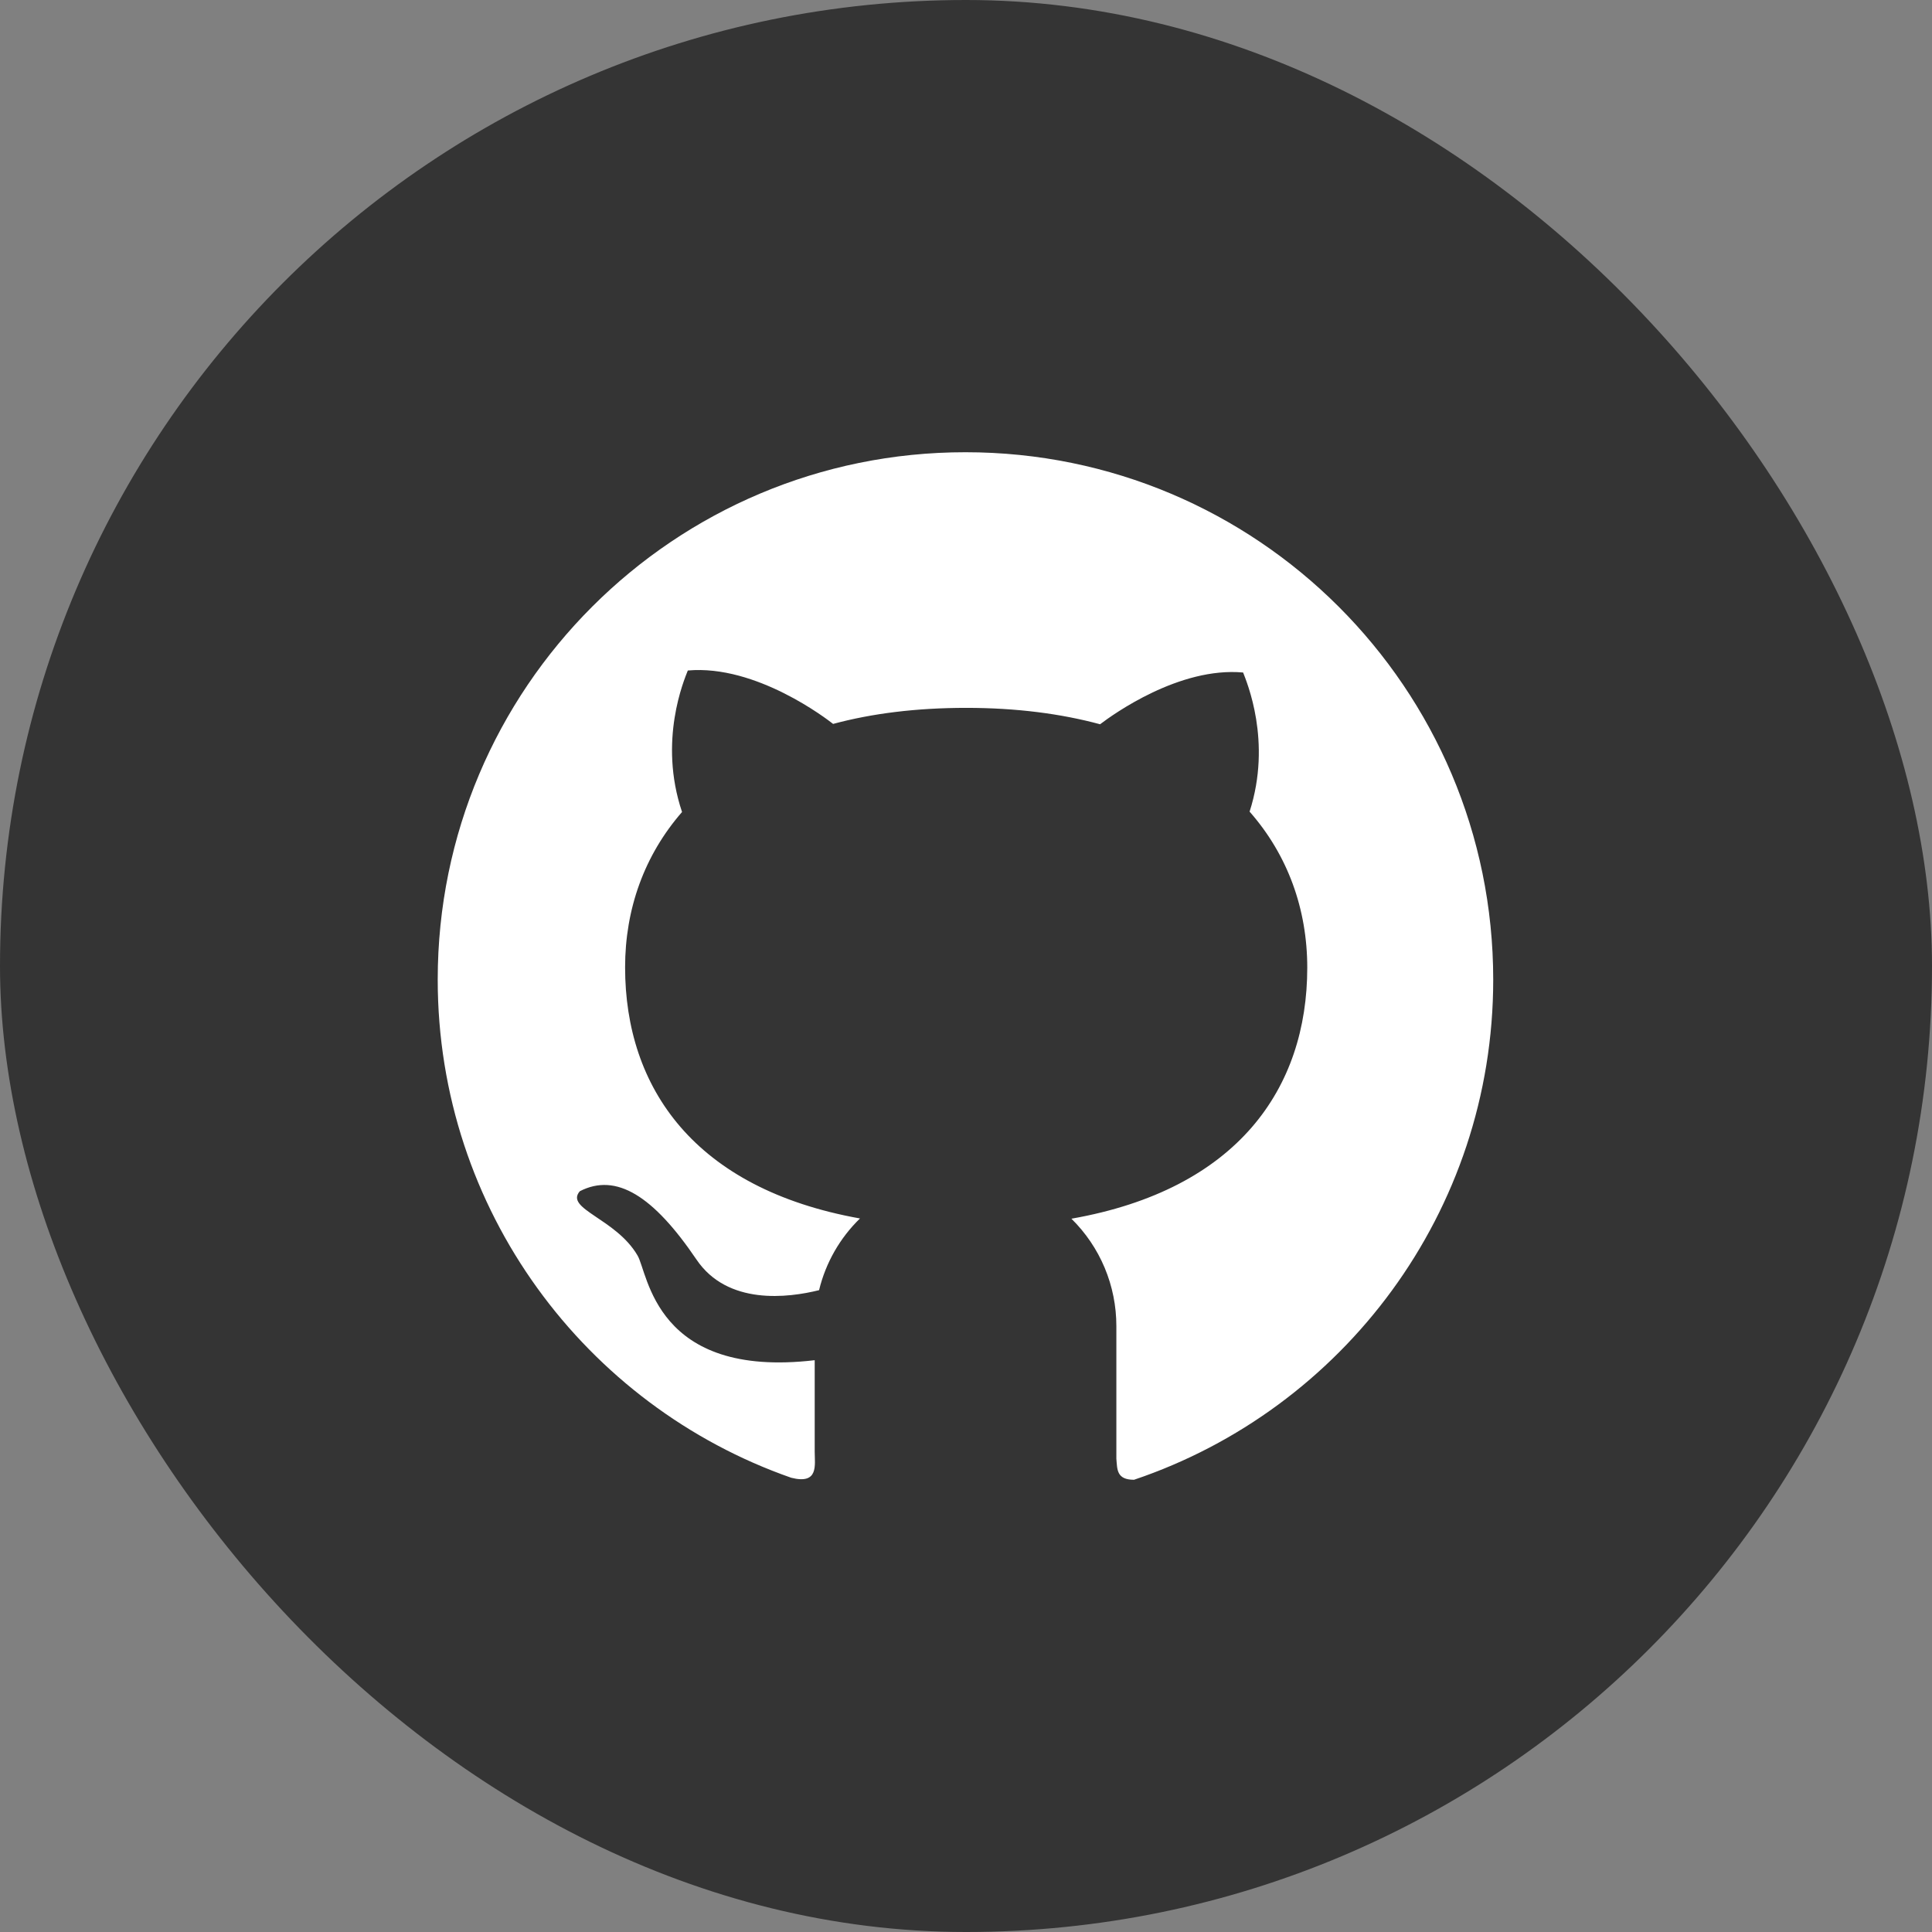 <svg width="80" height="80" viewBox="0 0 80 80" fill="none" xmlns="http://www.w3.org/2000/svg">
<rect x="0" y="0" width="80" height="80" fill="#808080" stroke="none"/>
<rect width="80" height="80" rx="40" fill="#343434"/>
<path d="M39.98 18.726C27.905 18.721 18.125 28.496 18.125 40.562C18.125 50.102 24.243 58.213 32.764 61.191C33.911 61.48 33.735 60.664 33.735 60.107V56.323C27.109 57.1 26.841 52.715 26.396 51.982C25.498 50.449 23.374 50.059 24.009 49.326C25.518 48.55 27.056 49.522 28.838 52.153C30.127 54.062 32.642 53.74 33.916 53.423C34.194 52.275 34.79 51.25 35.61 50.454C28.745 49.224 25.884 45.034 25.884 40.054C25.884 37.637 26.68 35.415 28.242 33.623C27.246 30.669 28.335 28.14 28.481 27.764C31.318 27.51 34.268 29.795 34.497 29.976C36.108 29.541 37.949 29.311 40.01 29.311C42.08 29.311 43.926 29.551 45.552 29.99C46.103 29.57 48.838 27.607 51.475 27.847C51.616 28.223 52.681 30.693 51.743 33.608C53.325 35.405 54.131 37.647 54.131 40.068C54.131 45.059 51.25 49.253 44.365 50.464C44.955 51.044 45.423 51.735 45.743 52.498C46.062 53.261 46.226 54.08 46.226 54.907V60.4C46.265 60.84 46.226 61.274 46.958 61.274C55.605 58.359 61.831 50.19 61.831 40.566C61.831 28.496 52.046 18.726 39.98 18.726Z" fill="white"/>
</svg>
